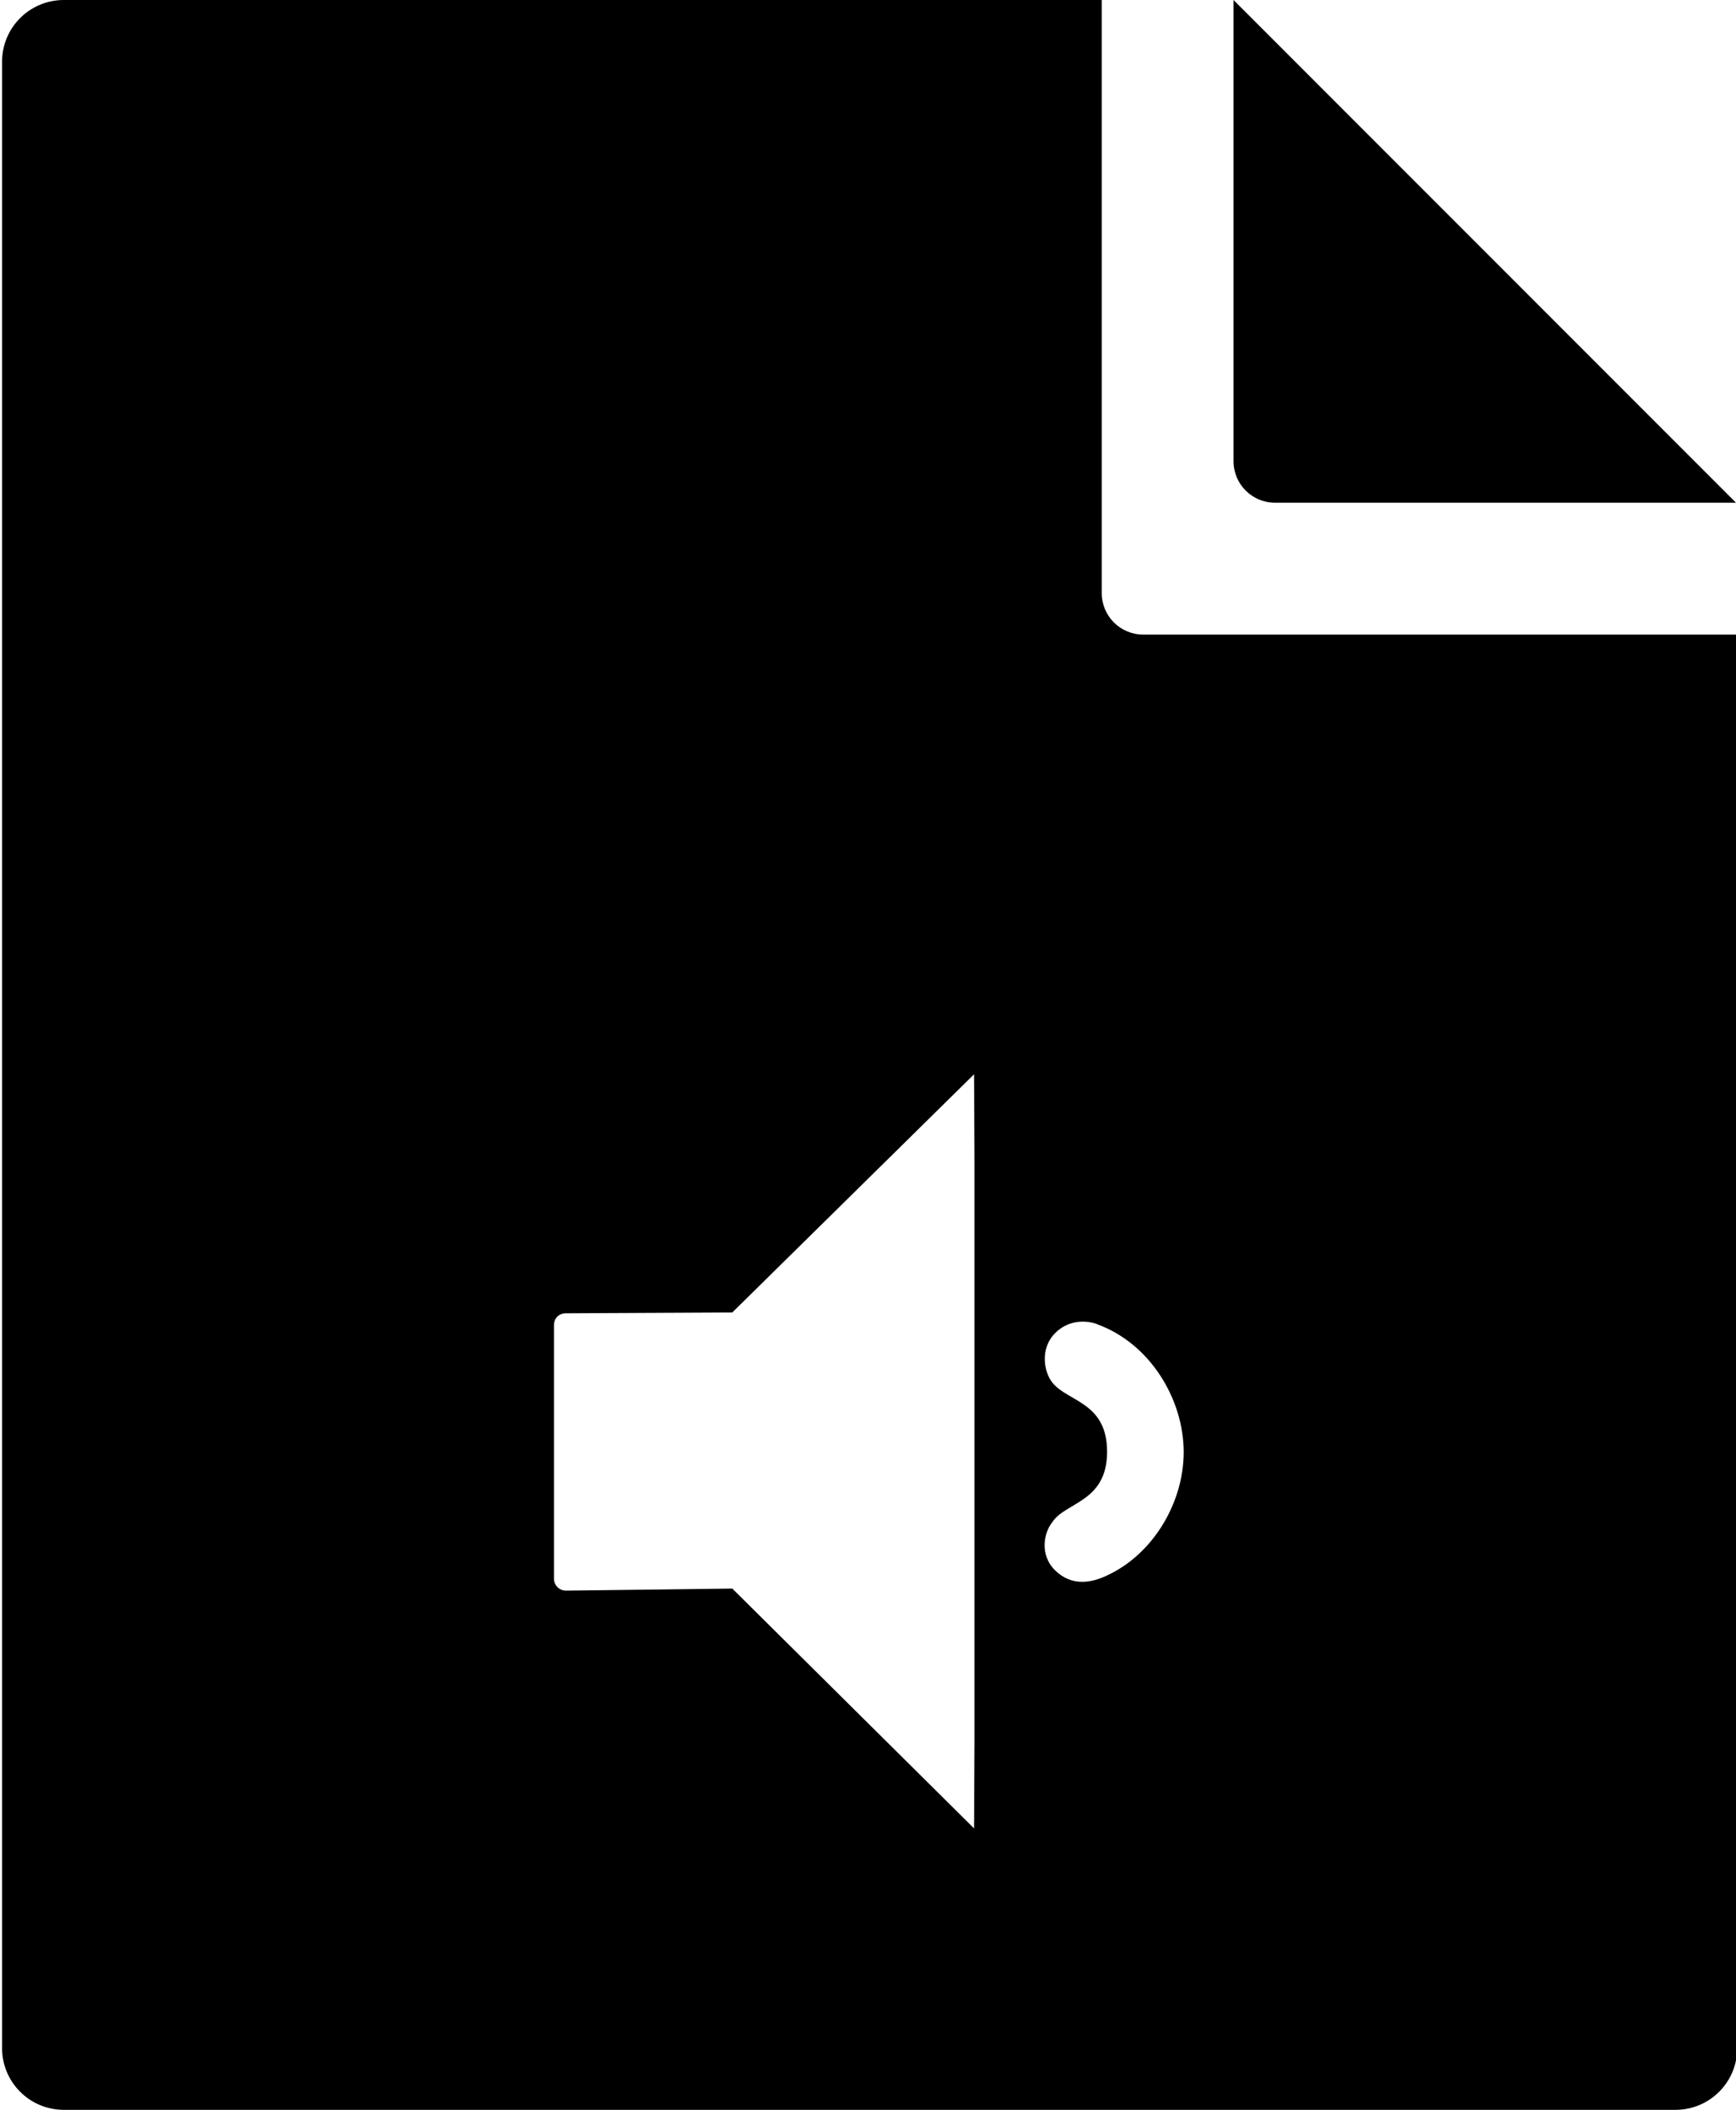 <?xml version="1.0" encoding="utf-8"?>
<!-- Generator: Adobe Illustrator 21.1.0, SVG Export Plug-In . SVG Version: 6.00 Build 0)  -->
<svg version="1.1" id="Layer_2" xmlns="http://www.w3.org/2000/svg" xmlns:xlink="http://www.w3.org/1999/xlink" x="0px" y="0px"
	 viewBox="0 0 421.5 512" style="enable-background:new 0 0 421.5 512;" xml:space="preserve">
<g>
	<path id="fill-32" d="M299.5,0v111.9c0,5.6,4.5,10.1,10.1,10.1h111.9L299.5,0z M421.5,154H277.6c-5.6,0-10.1-4.5-10.1-10.1V0h-20
		l-232,0c-8.3,0-15,6.7-15,15v482c0,8.3,6.7,15,15,15h391.3c8.3,0,15-6.7,15-15L421.5,154z M236.6,423.2l-0.1,20.5l-58.7-58.2
		c0,0-38.8,0.5-40.4,0.5c-1.6,0-2.9-1.3-2.9-2.9v-61.5c0-1.7,1.2-2.9,2.9-2.9l40.4-0.2l58.7-57.8l0.1,20.1V423.2z M256.2,381.1
		c-3.9-3.8-2.7-9.3-0.7-11.7c3.1-4.9,13.3-4.8,13.3-17.1c0-12.1-9.6-12.1-13.3-16.8c-2-2.5-3.1-8.2,0.7-12c4.3-4.3,9.8-2.4,10.3-2.1
		c12.8,4.7,20.9,18.2,20.9,31c0,12.8-8.1,25.9-20.2,30.6C264.7,383.9,260.2,385,256.2,381.1z"/>
</g>
</svg>
